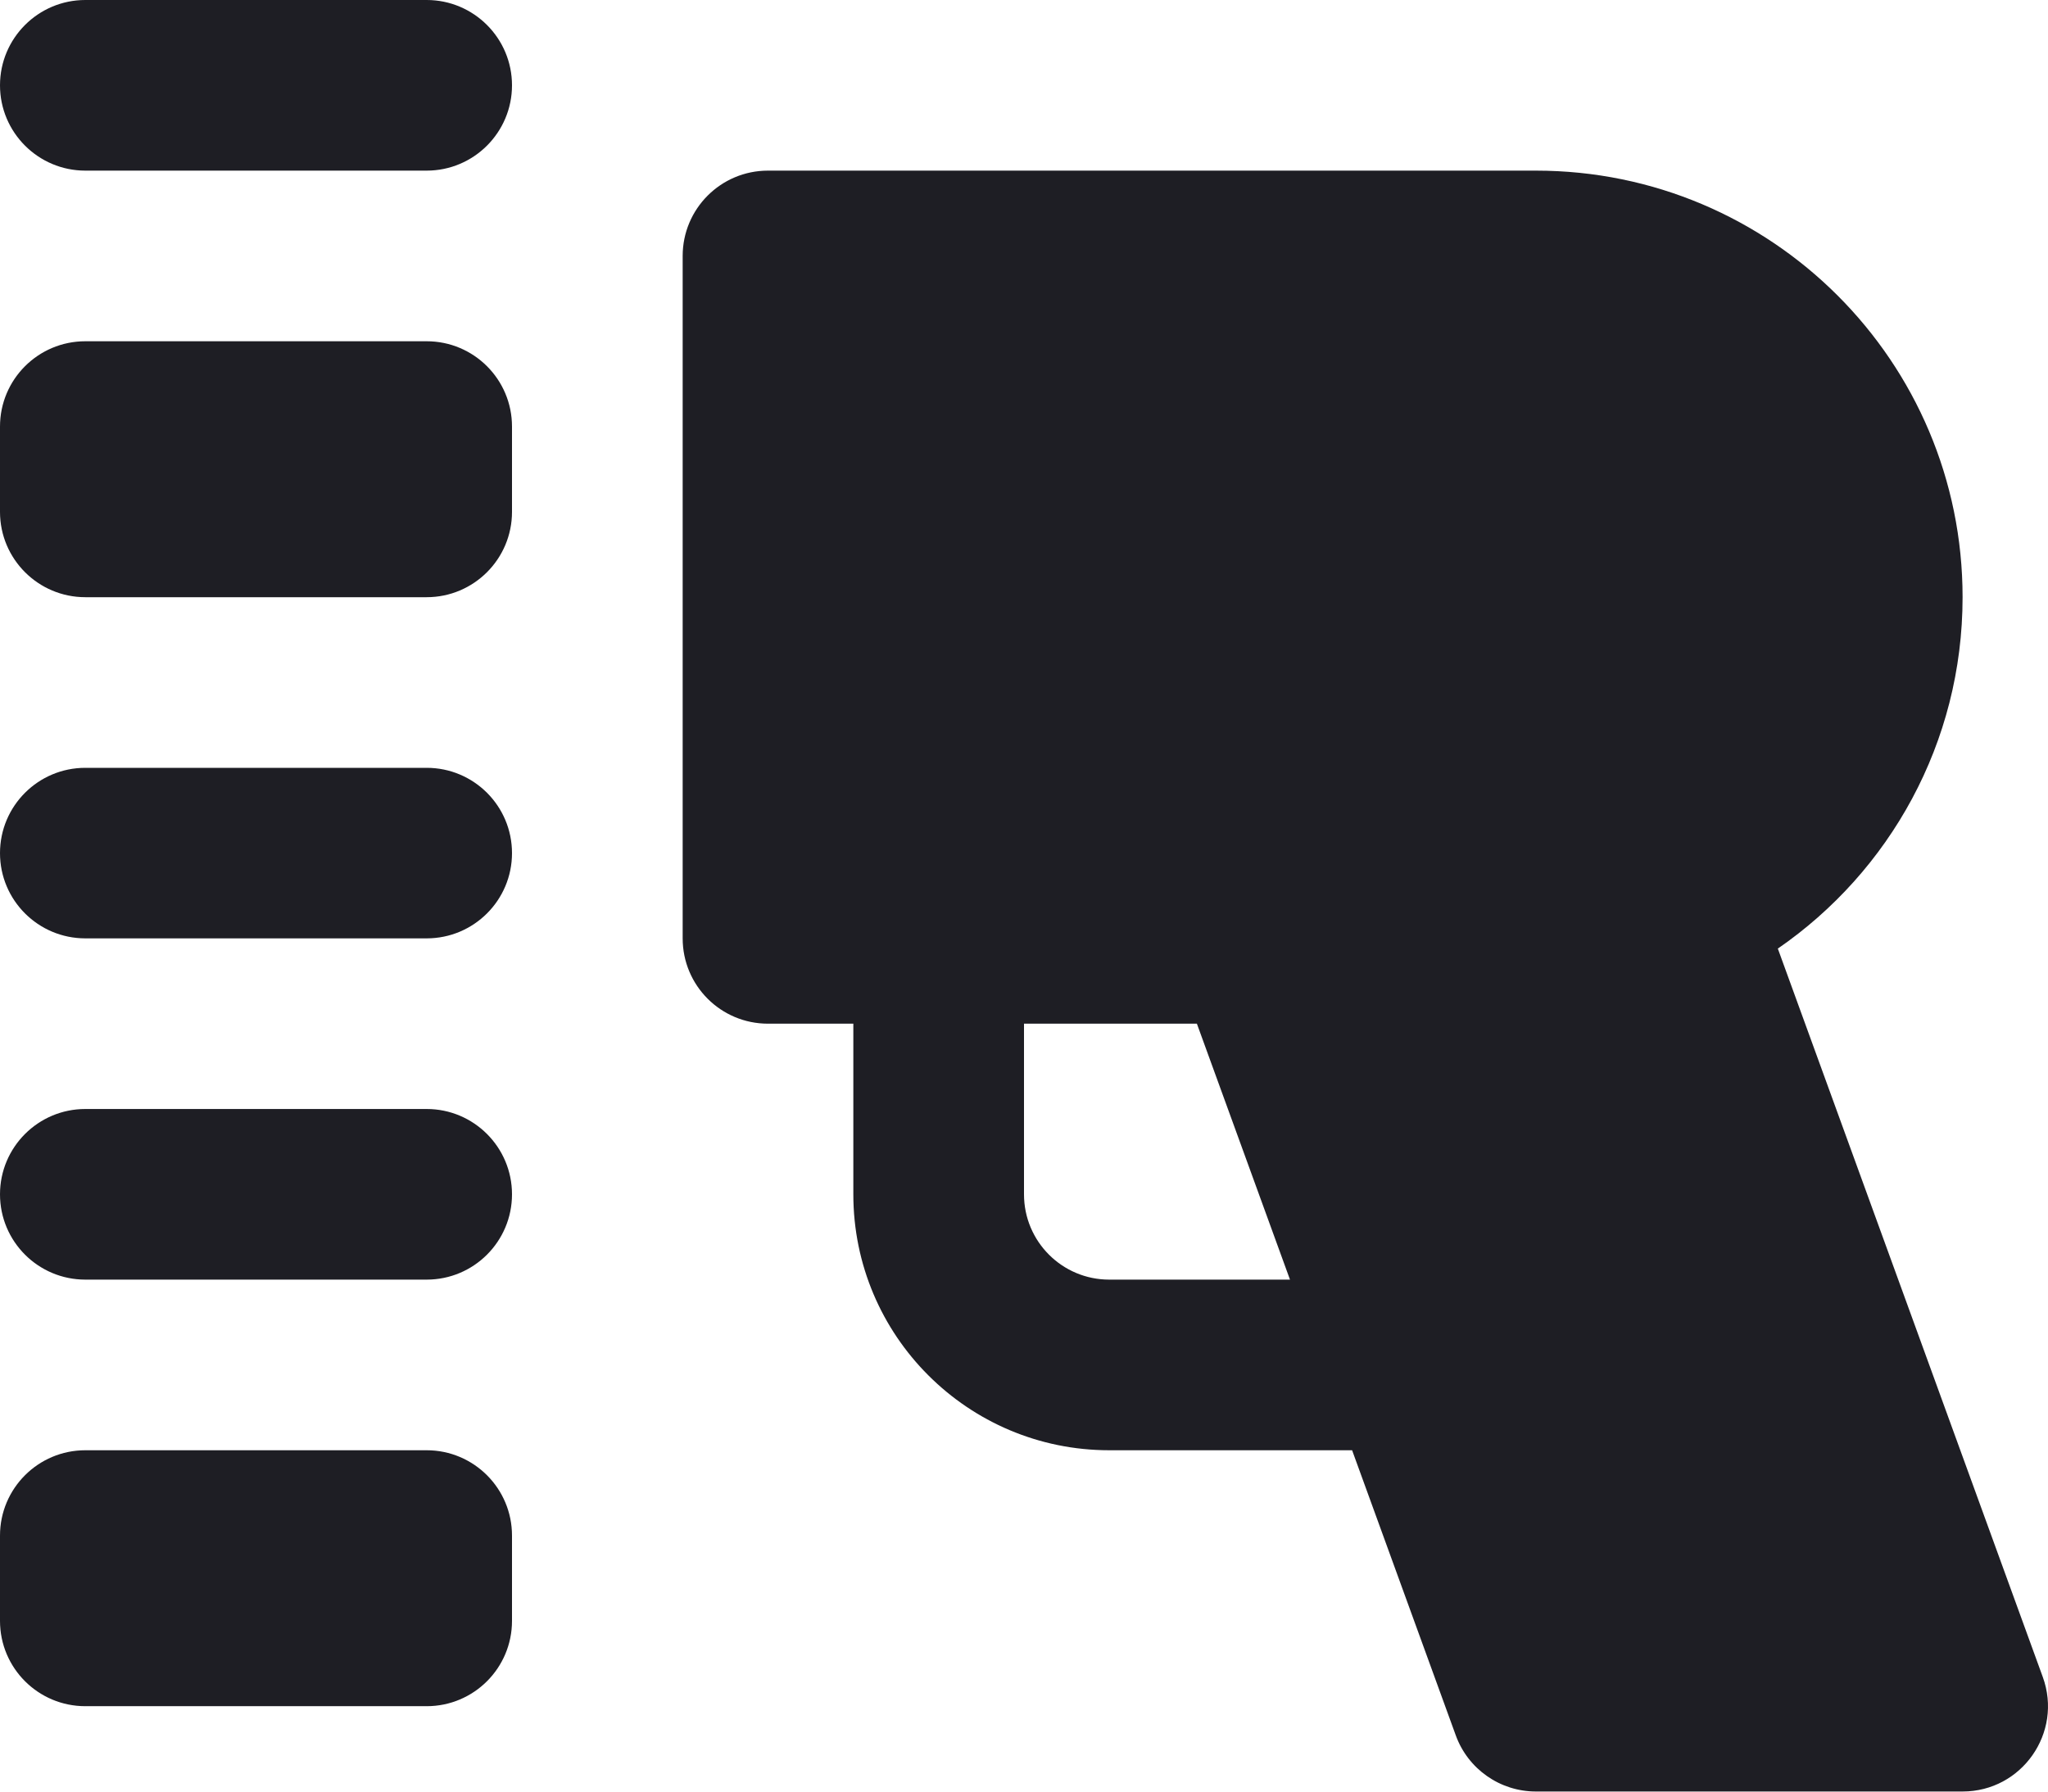 <svg id="meteor-icon-kit__solid-scanner" viewBox="0 0 24 21" fill="none" xmlns="http://www.w3.org/2000/svg"><path fill-rule="evenodd" clip-rule="evenodd" d="M5 -0H1C0.448 -0 0 0.448 0 1C0 1.552 0.448 2 1 2H5C5.552 2 6 1.552 6 1C6 0.448 5.552 -0 5 -0zM5 4H1C0.448 4 0 4.447 0 5V6C0 6.552 0.448 7 1 7H5C5.552 7 6 6.552 6 6V5C6 4.447 5.552 4 5 4zM5 9H1C0.448 9 0 9.447 0 10C0 10.552 0.448 10.999 1 10.999H5C5.552 10.999 6 10.552 6 10C6 9.447 5.552 9 5 9zM5 12.999H1C0.448 12.999 0 13.447 0 13.999C0 14.552 0.448 14.999 1 14.999H5C5.552 14.999 6 14.552 6 13.999C6 13.447 5.552 12.999 5 12.999zM5 16.999H1C0.448 16.999 0 17.447 0 17.999V18.999C0 19.552 0.448 19.999 1 19.999H5C5.552 19.999 6 19.552 6 18.999V17.999C6 17.447 5.552 16.999 5 16.999zM15.845 16.999L17.06 20.341C17.203 20.736 17.579 20.999 17.999 20.999H22.999C23.693 20.999 24.176 20.31 23.939 19.657L20.834 11.119C22.142 10.217 22.999 8.709 22.999 7C22.999 4.238 20.761 2 17.999 2H9C8.447 2 8 2.448 8 3V10.999C8 11.552 8.447 11.999 9 11.999H10V13.999C10 15.656 11.343 16.999 12.999 16.999H15.845zM15.117 14.999H12.999C12.447 14.999 12 14.552 12 13.999V11.999H14.026L15.117 14.999zM17.999 10H15.427H17.999z" fill="#1E1E24"/></svg>